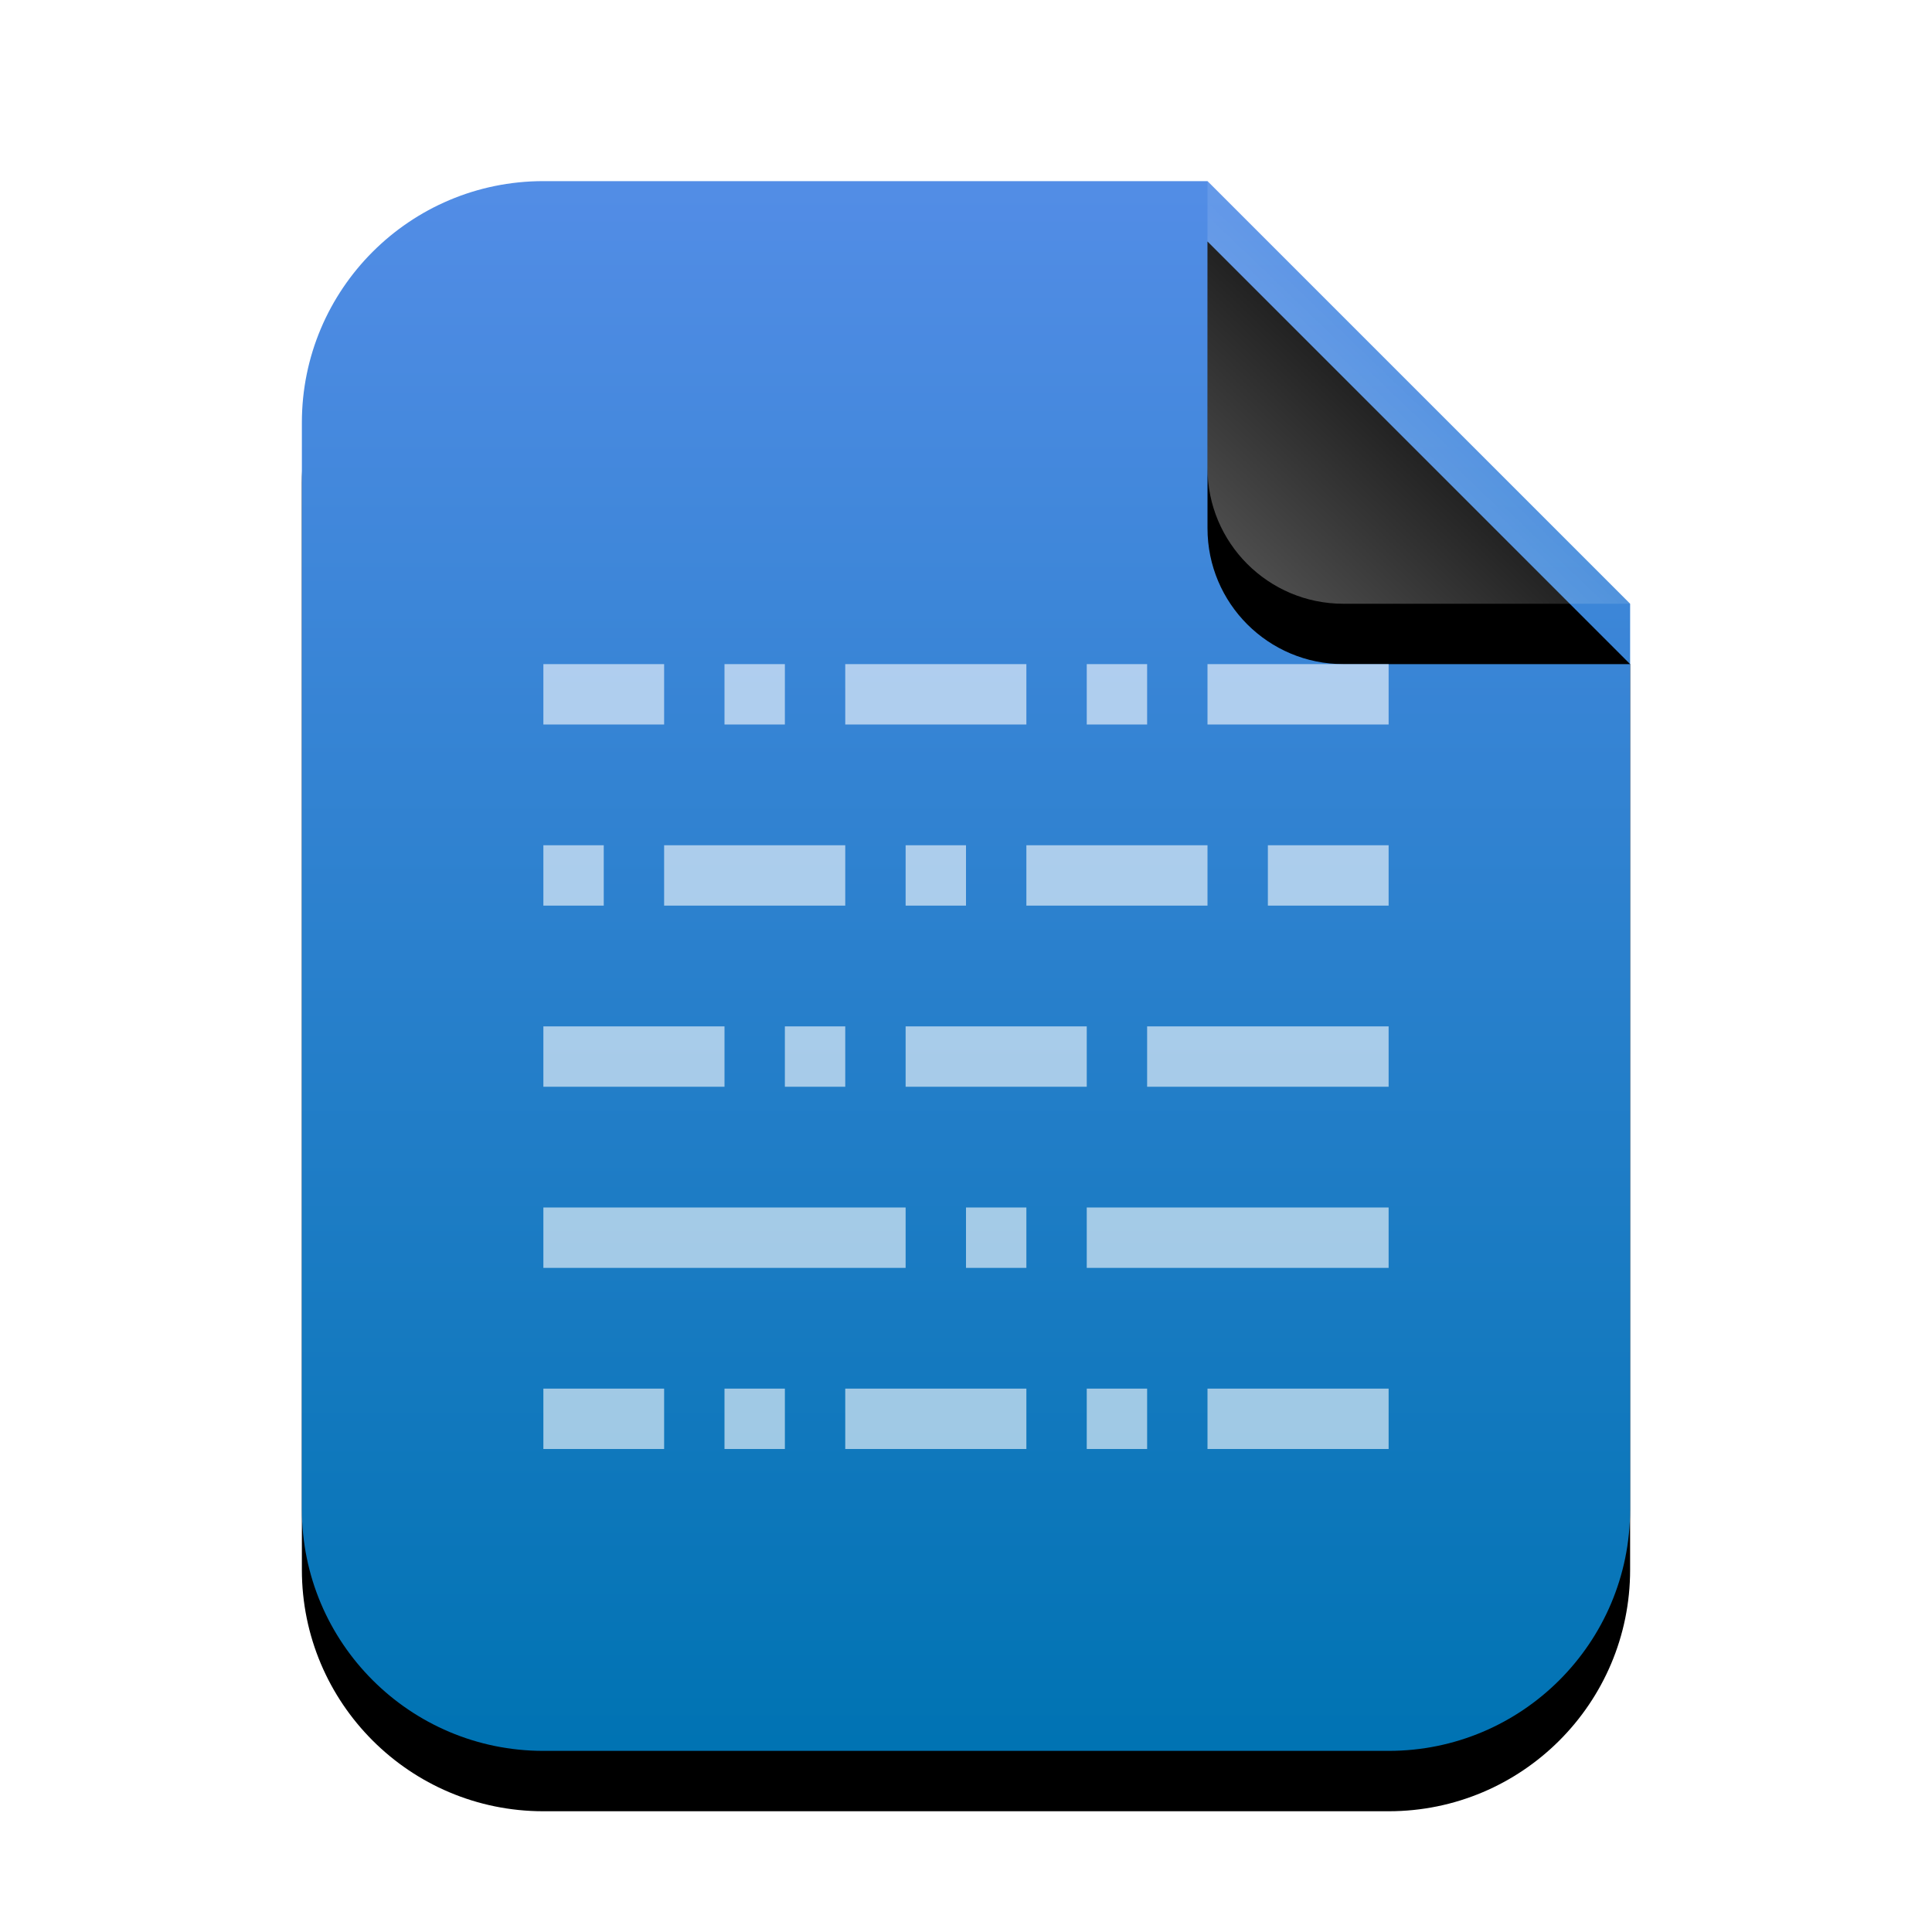 <svg xmlns="http://www.w3.org/2000/svg" xmlns:xlink="http://www.w3.org/1999/xlink" width="32" height="32" viewBox="0 0 32 32">
  <defs>
    <linearGradient id="text-x-source-c" x1="50%" x2="50%" y1="0%" y2="99.203%">
      <stop offset="0%" stop-color="#538DE6"/>
      <stop offset="100%" stop-color="#0073B3"/>
    </linearGradient>
    <path id="text-x-source-b" d="M22,22 C22,24.209 20.209,26 18,26 L4,26 C1.791,26 2.705415e-16,24.209 0,22 L0,4 C-2.705415e-16,1.791 1.791,4.05812251e-16 4,0 L15,0 L22,7 L22,22 Z"/>
    <filter id="text-x-source-a" width="131.8%" height="126.9%" x="-15.9%" y="-9.6%" filterUnits="objectBoundingBox">
      <feOffset dy="1" in="SourceAlpha" result="shadowOffsetOuter1"/>
      <feGaussianBlur in="shadowOffsetOuter1" result="shadowBlurOuter1" stdDeviation="1"/>
      <feColorMatrix in="shadowBlurOuter1" values="0 0 0 0 0.016   0 0 0 0 0.58   0 0 0 0 0.898  0 0 0 0.2 0"/>
    </filter>
    <linearGradient id="text-x-source-f" x1="50%" x2="10.489%" y1="50%" y2="91.194%">
      <stop offset="0%" stop-color="#FFF" stop-opacity=".1"/>
      <stop offset="100%" stop-color="#FFF" stop-opacity=".3"/>
    </linearGradient>
    <path id="text-x-source-e" d="M15,0 L22,7 L17.25,7 C16.007,7 15,5.993 15,4.75 L15,0 L15,0 Z"/>
    <filter id="text-x-source-d" width="200%" height="200%" x="-50%" y="-35.7%" filterUnits="objectBoundingBox">
      <feOffset dy="1" in="SourceAlpha" result="shadowOffsetOuter1"/>
      <feGaussianBlur in="shadowOffsetOuter1" result="shadowBlurOuter1" stdDeviation="1"/>
      <feComposite in="shadowBlurOuter1" in2="SourceAlpha" operator="out" result="shadowBlurOuter1"/>
      <feColorMatrix in="shadowBlurOuter1" values="0 0 0 0 0   0 0 0 0 0   0 0 0 0 0  0 0 0 0.05 0"/>
    </filter>
  </defs>
  <g fill="none" fill-rule="evenodd">
    <g transform="translate(5 3)">
      <use fill="#000" filter="url(#text-x-source-a)" xlink:href="#text-x-source-b"/>
      <use fill="url(#text-x-source-c)" xlink:href="#text-x-source-b"/>
      <use fill="#000" filter="url(#text-x-source-d)" xlink:href="#text-x-source-e"/>
      <use fill="url(#text-x-source-f)" xlink:href="#text-x-source-e"/>
    </g>
    <path fill="#FFF" fill-opacity=".6" d="M11,11 L11,12 L9,12 L9,11 L11,11 Z M17,11 L17,12 L14,12 L14,11 L17,11 Z M23,11 L23,12 L20,12 L20,11 L23,11 Z M17,20 L17,21 L16,21 L16,20 L17,20 Z M14,14 L14,15 L11,15 L11,14 L14,14 Z M20,14 L20,15 L17,15 L17,14 L20,14 Z M23,17 L23,18 L19,18 L19,17 L23,17 Z M18,17 L18,18 L15,18 L15,17 L18,17 Z M10,14 L10,15 L9,15 L9,14 L10,14 Z M13,11 L13,12 L12,12 L12,11 L13,11 Z M16,14 L16,15 L15,15 L15,14 L16,14 Z M23,20 L23,21 L18,21 L18,20 L23,20 Z M14,17 L14,18 L13,18 L13,17 L14,17 Z M12,17 L12,18 L9,18 L9,17 L12,17 Z M15,20 L15,21 L9,21 L9,20 L15,20 Z M23,14 L23,15 L21,15 L21,14 L23,14 Z M19,11 L19,12 L18,12 L18,11 L19,11 Z M11,23 L11,24 L9,24 L9,23 L11,23 Z M17,23 L17,24 L14,24 L14,23 L17,23 Z M23,23 L23,24 L20,24 L20,23 L23,23 Z M13,23 L13,24 L12,24 L12,23 L13,23 Z M19,23 L19,24 L18,24 L18,23 L19,23 Z"/>
  </g>
</svg>

